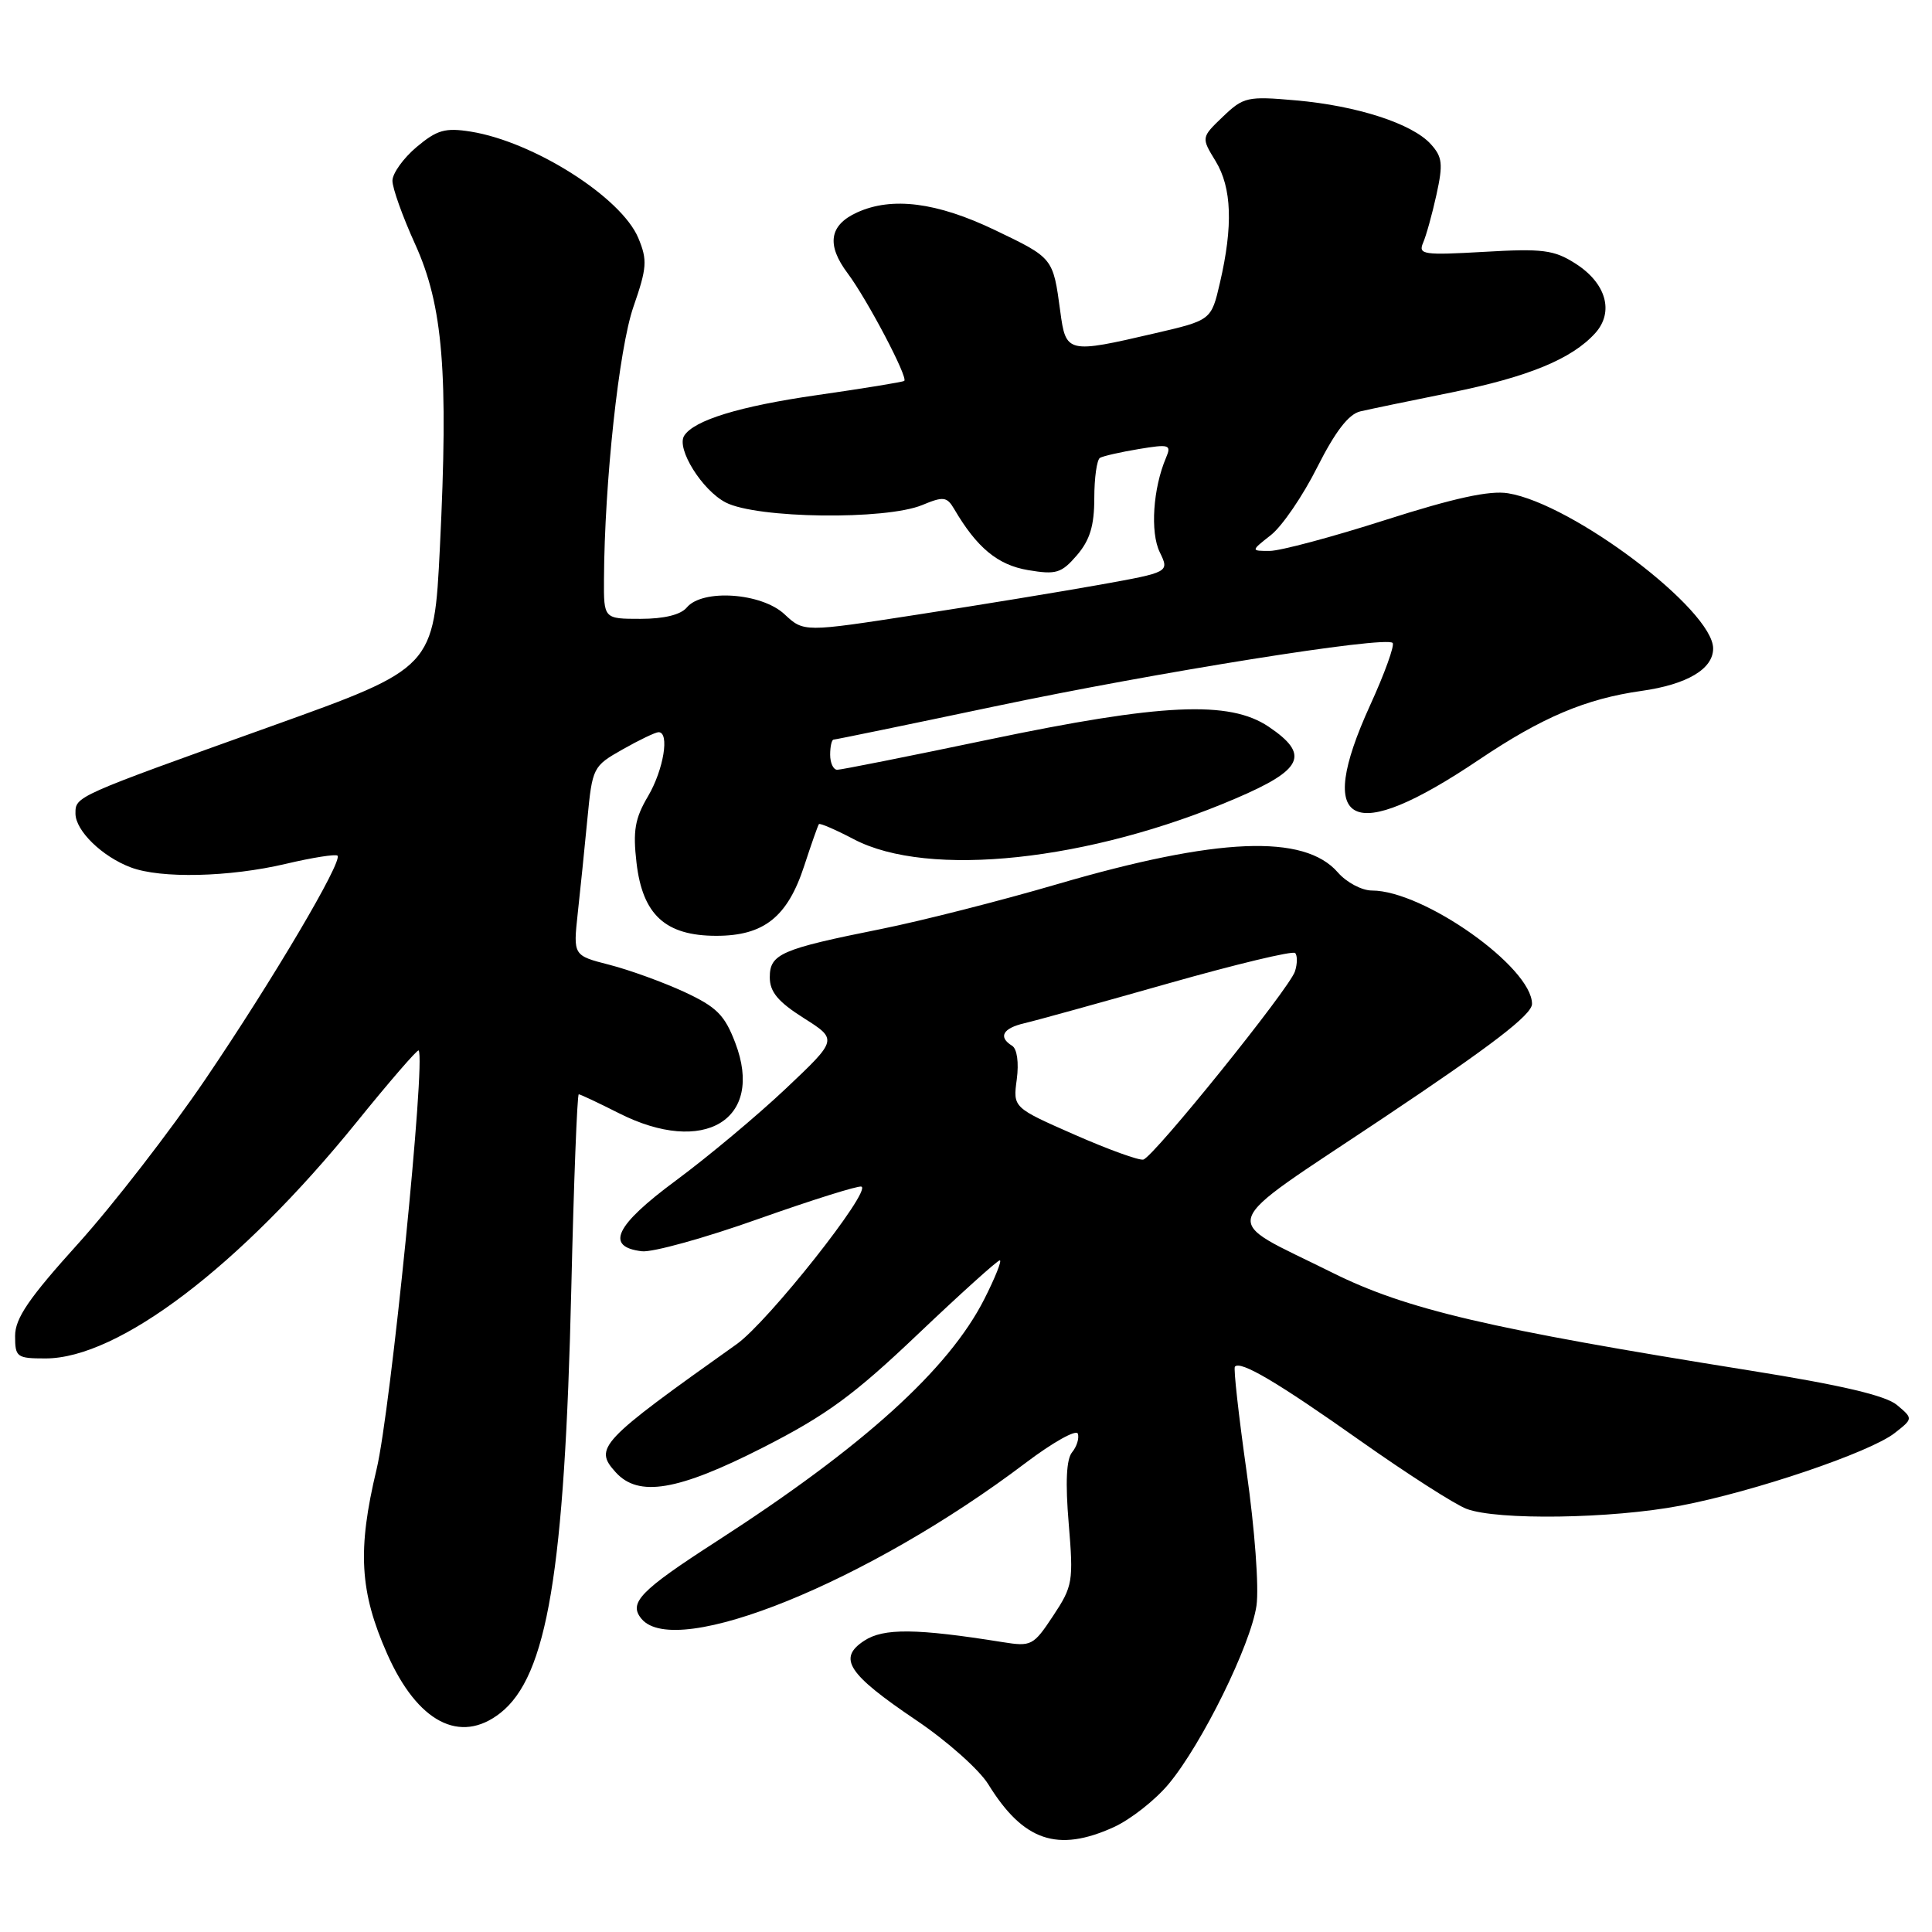 <?xml version="1.0" encoding="UTF-8" standalone="no"?>
<!DOCTYPE svg PUBLIC "-//W3C//DTD SVG 1.1//EN" "http://www.w3.org/Graphics/SVG/1.1/DTD/svg11.dtd" >
<svg xmlns="http://www.w3.org/2000/svg" xmlns:xlink="http://www.w3.org/1999/xlink" version="1.1" viewBox="0 0 256 256">
 <g >
 <path fill="currentColor"
d=" M 147.57 242.11 C 149.81 241.09 153.09 238.51 154.86 236.38 C 159.28 231.07 165.74 217.93 166.49 212.76 C 166.84 210.36 166.26 202.60 165.18 195.00 C 164.13 187.57 163.43 181.31 163.63 181.09 C 164.37 180.25 169.27 183.15 180.25 190.91 C 186.44 195.28 192.77 199.34 194.32 199.93 C 198.37 201.47 213.53 201.25 222.66 199.51 C 232.40 197.66 247.78 192.45 251.05 189.89 C 253.50 187.97 253.50 187.97 251.37 186.18 C 249.89 184.92 244.02 183.54 231.87 181.60 C 197.16 176.05 186.33 173.51 176.51 168.62 C 161.45 161.11 160.77 163.19 183.32 148.12 C 197.69 138.52 203.00 134.45 203.00 133.02 C 203.00 128.17 188.63 118.00 181.79 118.00 C 180.45 118.00 178.42 116.92 177.28 115.61 C 172.82 110.47 161.29 110.96 140.08 117.16 C 132.61 119.35 122.11 122.02 116.74 123.10 C 103.47 125.76 102.00 126.40 102.00 129.50 C 102.00 131.43 103.09 132.74 106.50 134.90 C 111.00 137.75 111.00 137.75 104.11 144.26 C 100.32 147.84 93.76 153.32 89.54 156.44 C 81.51 162.38 80.14 165.22 85.06 165.80 C 86.46 165.96 93.40 164.04 100.48 161.52 C 107.57 159.01 113.71 157.08 114.14 157.23 C 115.56 157.73 101.77 175.16 97.61 178.11 C 79.42 191.03 78.65 191.85 81.58 195.08 C 84.60 198.43 89.82 197.55 101.11 191.80 C 109.50 187.52 113.13 184.87 121.61 176.80 C 127.28 171.41 132.17 167.00 132.48 167.00 C 132.78 167.00 131.86 169.31 130.43 172.13 C 125.71 181.45 114.37 191.71 94.94 204.24 C 84.79 210.79 83.25 212.39 85.00 214.50 C 89.53 219.96 115.10 209.59 135.89 193.85 C 139.50 191.12 142.62 189.37 142.82 189.97 C 143.02 190.57 142.68 191.68 142.06 192.43 C 141.30 193.34 141.15 196.41 141.61 201.88 C 142.25 209.57 142.15 210.17 139.55 214.10 C 136.93 218.06 136.66 218.20 132.85 217.59 C 121.41 215.76 117.08 215.72 114.52 217.40 C 110.96 219.73 112.31 221.80 121.42 227.95 C 125.47 230.68 129.77 234.50 130.96 236.44 C 135.60 243.95 140.12 245.49 147.57 242.11 Z  M 66.30 226.98 C 72.51 222.09 74.82 208.31 75.70 170.75 C 76.03 156.59 76.48 145.00 76.69 145.00 C 76.89 145.00 79.29 146.13 82.00 147.50 C 93.29 153.22 101.32 148.37 97.43 138.19 C 96.02 134.48 94.96 133.43 90.66 131.43 C 87.86 130.14 83.40 128.52 80.75 127.84 C 75.95 126.61 75.95 126.61 76.55 121.05 C 76.89 118.00 77.46 112.36 77.83 108.53 C 78.49 101.69 78.57 101.52 82.50 99.30 C 84.70 98.05 86.84 97.03 87.25 97.02 C 88.76 96.98 87.94 101.98 85.87 105.50 C 84.13 108.44 83.85 110.08 84.34 114.31 C 85.14 121.22 88.17 124.00 94.92 124.00 C 101.22 124.00 104.35 121.51 106.56 114.74 C 107.50 111.86 108.38 109.37 108.51 109.20 C 108.65 109.04 110.73 109.94 113.13 111.20 C 123.00 116.39 144.36 114.11 163.76 105.79 C 172.69 101.97 173.59 99.99 168.10 96.29 C 162.90 92.79 153.94 93.20 131.00 98.00 C 120.49 100.20 111.46 102.00 110.94 102.00 C 110.42 102.00 110.00 101.10 110.00 100.00 C 110.00 98.90 110.21 98.00 110.46 98.00 C 110.71 98.00 120.27 96.03 131.71 93.62 C 153.25 89.08 183.57 84.24 184.53 85.19 C 184.82 85.49 183.48 89.23 181.53 93.49 C 174.17 109.66 179.02 112.08 195.97 100.67 C 204.34 95.04 210.12 92.59 217.50 91.55 C 223.54 90.70 227.00 88.65 227.00 85.93 C 227.00 80.82 208.41 66.75 199.82 65.36 C 197.38 64.96 192.68 65.99 183.57 68.90 C 176.52 71.16 169.62 73.00 168.24 73.00 C 165.73 73.00 165.73 73.00 168.40 70.90 C 169.88 69.74 172.64 65.70 174.54 61.91 C 176.94 57.16 178.70 54.87 180.25 54.51 C 181.49 54.22 186.88 53.10 192.24 52.02 C 202.51 49.94 208.27 47.57 211.37 44.15 C 213.92 41.33 212.82 37.49 208.72 34.90 C 205.91 33.11 204.38 32.92 196.67 33.37 C 188.64 33.83 187.90 33.73 188.56 32.19 C 188.97 31.26 189.77 28.38 190.34 25.79 C 191.23 21.73 191.13 20.80 189.59 19.10 C 187.13 16.38 179.82 14.01 171.71 13.30 C 165.28 12.73 164.77 12.85 162.04 15.46 C 159.16 18.22 159.16 18.22 161.08 21.36 C 163.22 24.88 163.40 29.93 161.65 37.46 C 160.50 42.43 160.50 42.43 153.00 44.17 C 141.44 46.86 141.23 46.82 140.49 41.25 C 139.53 34.14 139.58 34.20 131.80 30.47 C 124.13 26.80 118.20 26.04 113.57 28.15 C 109.88 29.83 109.48 32.44 112.33 36.23 C 114.92 39.70 120.35 50.01 119.82 50.47 C 119.64 50.62 114.42 51.47 108.22 52.36 C 97.98 53.83 91.93 55.69 90.65 57.75 C 89.60 59.46 93.04 64.97 96.16 66.58 C 100.27 68.71 117.35 68.93 122.20 66.92 C 125.01 65.75 125.47 65.81 126.43 67.44 C 129.44 72.58 132.20 74.86 136.21 75.54 C 139.95 76.17 140.64 75.96 142.70 73.57 C 144.42 71.56 145.00 69.66 145.00 66.00 C 145.00 63.32 145.34 60.92 145.75 60.67 C 146.16 60.43 148.48 59.90 150.90 59.50 C 154.94 58.83 155.24 58.92 154.51 60.64 C 152.78 64.69 152.39 70.53 153.67 73.16 C 154.96 75.82 154.96 75.82 145.73 77.48 C 140.65 78.39 129.75 80.18 121.50 81.45 C 106.50 83.77 106.50 83.77 103.95 81.39 C 100.90 78.54 93.07 78.01 91.00 80.50 C 90.20 81.46 87.99 82.00 84.88 82.00 C 80.00 82.00 80.00 82.00 80.03 76.75 C 80.10 63.90 82.01 46.20 83.93 40.66 C 85.73 35.48 85.80 34.46 84.58 31.54 C 82.33 26.15 70.72 18.78 62.38 17.44 C 58.98 16.90 57.91 17.21 55.19 19.49 C 53.44 20.97 52.00 22.98 52.00 23.95 C 52.00 24.93 53.35 28.71 55.01 32.36 C 58.71 40.52 59.43 49.33 58.29 72.50 C 57.50 88.50 57.50 88.50 36.00 96.21 C 9.85 105.58 10.00 105.51 10.00 107.80 C 10.00 110.06 13.52 113.50 17.32 114.93 C 21.29 116.44 30.39 116.23 37.89 114.46 C 41.41 113.63 44.48 113.15 44.72 113.38 C 45.44 114.11 36.15 129.84 27.22 143.00 C 22.55 149.88 14.97 159.67 10.37 164.77 C 3.82 172.02 2.00 174.68 2.00 177.02 C 2.00 179.83 2.22 180.00 6.03 180.00 C 15.70 180.00 31.79 167.78 47.23 148.72 C 51.61 143.30 55.33 139.01 55.47 139.19 C 56.44 140.31 51.76 186.92 49.90 194.68 C 47.34 205.37 47.65 210.90 51.30 219.14 C 55.31 228.21 60.97 231.17 66.30 226.98 Z  M 142.36 150.34 C 134.22 146.76 134.22 146.76 134.73 143.01 C 135.02 140.80 134.77 138.98 134.11 138.57 C 132.23 137.41 132.87 136.25 135.75 135.58 C 137.26 135.23 145.82 132.86 154.77 130.32 C 163.72 127.78 171.29 125.96 171.61 126.28 C 171.92 126.59 171.92 127.69 171.59 128.71 C 170.88 130.96 152.91 153.25 151.50 153.65 C 150.95 153.80 146.84 152.31 142.36 150.34 Z "/>
</g>
</svg>